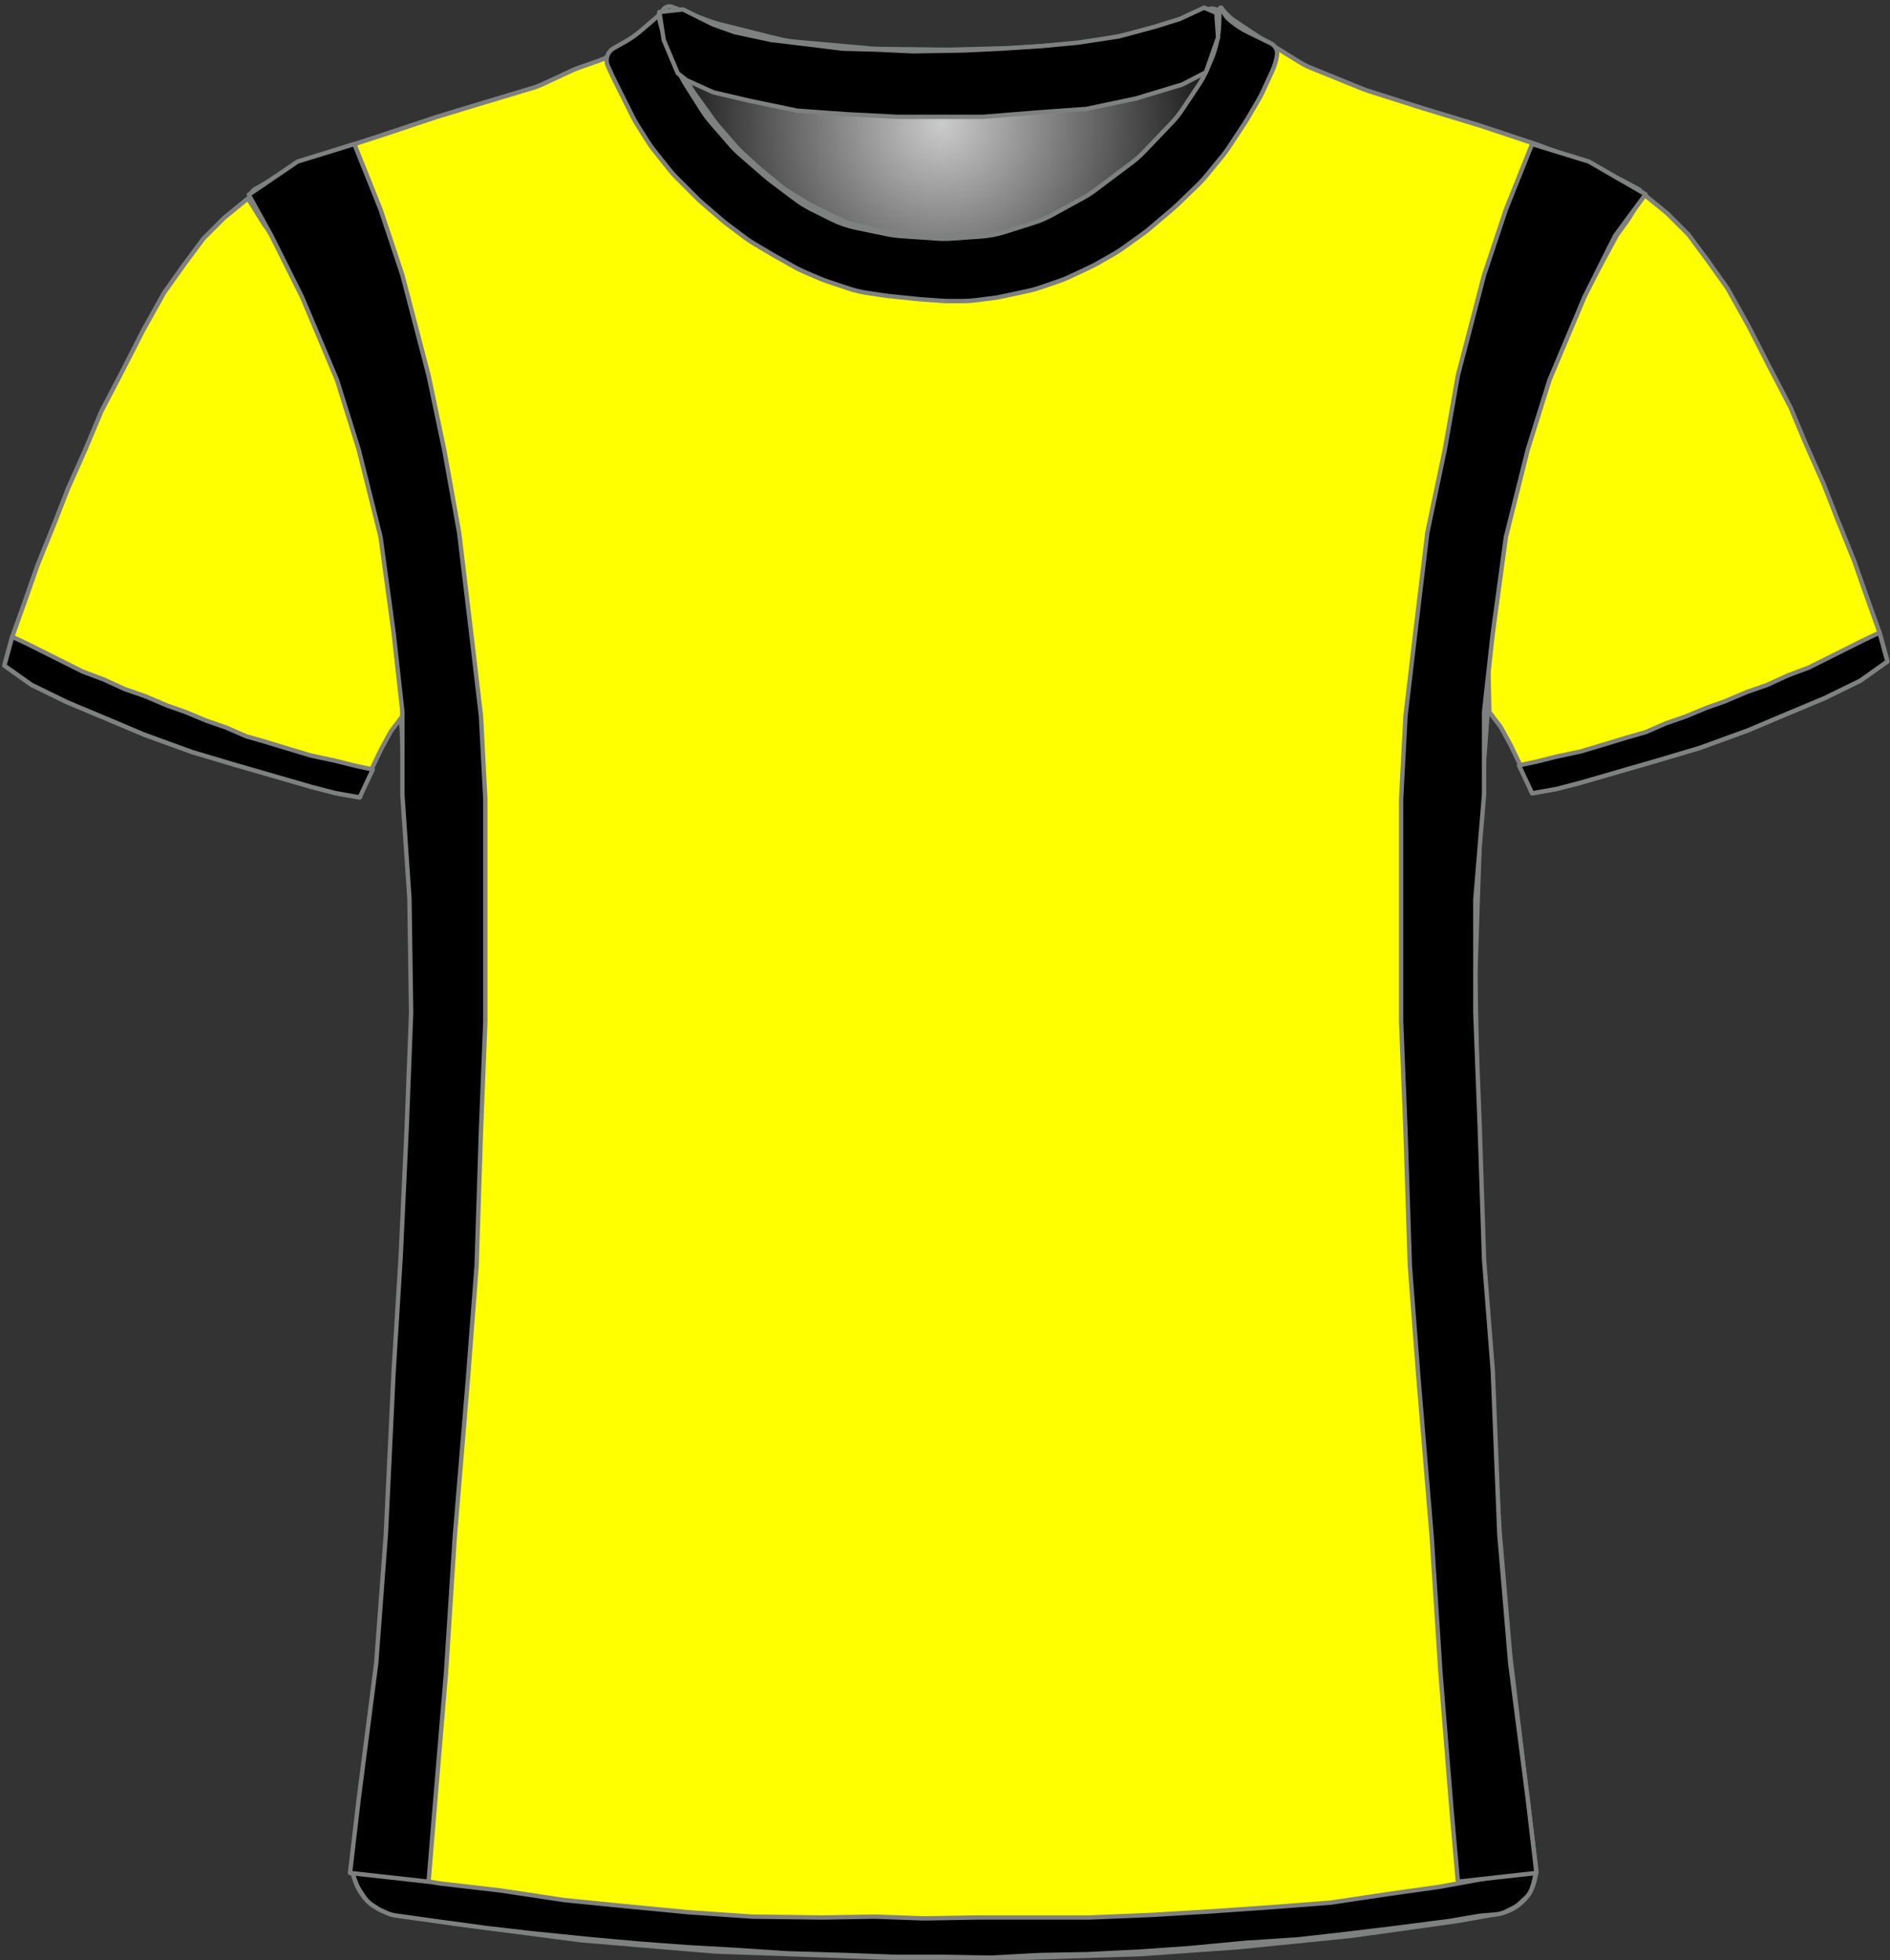 <?xml version="1.0" encoding="UTF-8" standalone="no"?>
<!DOCTYPE svg PUBLIC "-//W3C//DTD SVG 1.1//EN" "http://www.w3.org/Graphics/SVG/1.1/DTD/svg11.dtd">
<svg xmlns:xl="http://www.w3.org/1999/xlink" xmlns:dc="http://purl.org/dc/elements/1.1/" xmlns="http://www.w3.org/2000/svg" version="1.1" viewBox="503 547 433 449" width="433" height="449">
  <rect x="503" y="547" width="433" height="449" fill="#333333" stroke="none"/>
  <defs>
    <radialGradient cx="0" cy="0" r="1" id="Gradient" gradientUnits="userSpaceOnUse">
      <stop offset="0" stop-color="#cbcbcb"/>
      <stop offset=".434" stop-color="#737373"/>
      <stop offset="1" stop-color="black"/>
    </radialGradient>
    <radialGradient id="Obj_Gradient" xl:href="#Gradient" gradientTransform="translate(718.759 575.4) scale(70.263)"/>
  </defs>
  <g id="Canvas_254" stroke-opacity="1" fill-opacity="1" stroke-dasharray="none" fill="none" stroke="none">
    <title>Canvas 254</title>
    <g id="Canvas_254_Capa_1">
      <title>Capa 1</title>
      <g id="Graphic_13">
        <path d="M 657.006 548.59 L 665.171 551.708 C 666.029 552.036 666.906 552.312 667.797 552.534 L 681.514 555.964 C 682.676 556.254 683.858 556.453 685.051 556.56 L 702.577 558.121 C 703.165 558.174 703.755 558.203 704.345 558.211 L 719.824 558.395 C 720.114 558.398 720.404 558.396 720.695 558.389 L 735.118 558.014 C 735.479 558.005 735.839 557.987 736.199 557.961 L 750.571 556.909 C 751.562 556.836 752.548 556.7 753.521 556.5 L 765.094 554.122 C 766.136 553.907 767.162 553.621 768.165 553.265 L 779.917 549.09 C 781.007 548.703 782.21 549.234 782.659 550.3 L 782.659 550.3 C 783.181 551.54 783.333 552.905 783.097 554.229 L 782.916 555.24 C 782.613 556.941 782.118 558.603 781.442 560.193 L 779.899 563.824 C 779.34 565.139 778.661 566.398 777.869 567.586 L 774.183 573.115 C 773.435 574.236 772.591 575.289 771.659 576.263 L 765.364 582.838 C 764.495 583.744 763.555 584.578 762.551 585.332 L 754.176 591.613 C 753.299 592.27 752.377 592.864 751.416 593.39 L 744.231 597.321 C 742.919 598.039 741.542 598.627 740.116 599.077 L 733.443 601.184 C 731.727 601.726 729.952 602.065 728.156 602.193 L 721.27 602.685 C 720.197 602.762 719.121 602.763 718.049 602.689 L 709.612 602.107 C 708.578 602.036 707.55 601.895 706.535 601.685 L 699.4 600.208 C 697.448 599.804 695.557 599.149 693.774 598.257 L 689.114 595.928 C 687.88 595.31 686.704 594.584 685.6 593.756 L 679.918 589.494 C 679.479 589.165 679.052 588.82 678.637 588.46 L 672.882 583.462 C 672.068 582.755 671.304 581.991 670.597 581.177 L 666.192 576.104 C 665.438 575.236 664.75 574.312 664.134 573.341 L 660.4 567.453 C 660.04 566.885 659.704 566.301 659.395 565.703 L 657.775 562.57 C 657.165 561.392 656.659 560.164 656.262 558.899 L 654.982 554.826 C 654.767 554.142 654.584 553.449 654.434 552.749 L 654.359 552.4 C 654.165 551.492 654.272 550.544 654.665 549.703 L 654.759 549.5 C 655.154 548.655 656.134 548.258 657.006 548.59 Z" fill="url(#Obj_Gradient)"/>
        <path d="M 657.006 548.59 L 665.171 551.708 C 666.029 552.036 666.906 552.312 667.797 552.534 L 681.514 555.964 C 682.676 556.254 683.858 556.453 685.051 556.56 L 702.577 558.121 C 703.165 558.174 703.755 558.203 704.345 558.211 L 719.824 558.395 C 720.114 558.398 720.404 558.396 720.695 558.389 L 735.118 558.014 C 735.479 558.005 735.839 557.987 736.199 557.961 L 750.571 556.909 C 751.562 556.836 752.548 556.7 753.521 556.5 L 765.094 554.122 C 766.136 553.907 767.162 553.621 768.165 553.265 L 779.917 549.09 C 781.007 548.703 782.21 549.234 782.659 550.3 L 782.659 550.3 C 783.181 551.54 783.333 552.905 783.097 554.229 L 782.916 555.24 C 782.613 556.941 782.118 558.603 781.442 560.193 L 779.899 563.824 C 779.34 565.139 778.661 566.398 777.869 567.586 L 774.183 573.115 C 773.435 574.236 772.591 575.289 771.659 576.263 L 765.364 582.838 C 764.495 583.744 763.555 584.578 762.551 585.332 L 754.176 591.613 C 753.299 592.27 752.377 592.864 751.416 593.39 L 744.231 597.321 C 742.919 598.039 741.542 598.627 740.116 599.077 L 733.443 601.184 C 731.727 601.726 729.952 602.065 728.156 602.193 L 721.27 602.685 C 720.197 602.762 719.121 602.763 718.049 602.689 L 709.612 602.107 C 708.578 602.036 707.55 601.895 706.535 601.685 L 699.4 600.208 C 697.448 599.804 695.557 599.149 693.774 598.257 L 689.114 595.928 C 687.88 595.31 686.704 594.584 685.6 593.756 L 679.918 589.494 C 679.479 589.165 679.052 588.82 678.637 588.46 L 672.882 583.462 C 672.068 582.755 671.304 581.991 670.597 581.177 L 666.192 576.104 C 665.438 575.236 664.75 574.312 664.134 573.341 L 660.4 567.453 C 660.04 566.885 659.704 566.301 659.395 565.703 L 657.775 562.57 C 657.165 561.392 656.659 560.164 656.262 558.899 L 654.982 554.826 C 654.767 554.142 654.584 553.449 654.434 552.749 L 654.359 552.4 C 654.165 551.492 654.272 550.544 654.665 549.703 L 654.759 549.5 C 655.154 548.655 656.134 548.258 657.006 548.59 Z" stroke="#7f8080" stroke-linecap="round" stroke-linejoin="round" stroke-width="1"/>
      </g>
      <g id="Graphic_12">
        <path d="M 592.973 985.264 L 606.716 987.554 C 606.899 987.585 607.083 987.612 607.267 987.636 L 635.621 991.351 C 635.867 991.384 636.115 991.41 636.362 991.431 L 666.605 993.968 C 666.862 993.989 667.12 994.005 667.377 994.014 L 706.308 995.39 C 706.497 995.397 706.685 995.4 706.874 995.4 L 738.341 995.4 C 738.508 995.4 738.674 995.397 738.841 995.392 L 763.875 994.61 C 764.086 994.603 764.296 994.593 764.506 994.578 L 786.553 993.017 C 786.712 993.006 786.87 992.992 787.028 992.976 L 812.288 990.431 C 812.49 990.41 812.691 990.386 812.892 990.358 L 836.685 987.043 C 836.889 987.014 837.092 986.982 837.295 986.946 L 846.491 985.3 C 851.818 984.347 855.469 979.393 854.802 974.023 L 852.595 956.232 C 852.592 956.211 852.59 956.189 852.587 956.168 L 849.023 926.47 C 849.002 926.29 848.983 926.11 848.968 925.93 L 846.605 898.37 C 846.596 898.257 846.587 898.143 846.58 898.029 L 845.193 876.438 C 845.192 876.413 845.19 876.387 845.188 876.362 L 843.596 853.276 C 843.592 853.225 843.589 853.175 843.586 853.124 L 842.41 833.322 C 842.397 833.107 842.389 832.893 842.385 832.678 L 841.992 812.083 C 841.991 812.028 841.99 811.972 841.988 811.917 L 841.393 791.683 C 841.392 791.628 841.39 791.572 841.389 791.517 L 840.999 771.008 C 840.993 770.736 840.995 770.464 841.004 770.192 L 841.59 751.833 C 841.59 751.811 841.591 751.789 841.592 751.767 L 842.38 729.898 C 842.387 729.699 842.398 729.501 842.413 729.303 L 843.97 708.082 C 843.984 707.894 843.994 707.706 844.001 707.517 L 844.756 687.618 C 844.779 687.007 844.837 686.397 844.931 685.792 L 847.669 667.988 C 847.75 667.463 847.857 666.942 847.99 666.428 L 852.618 648.47 C 852.733 648.024 852.867 647.582 853.021 647.147 L 858.741 630.908 C 858.908 630.436 859.096 629.973 859.305 629.519 L 864.837 617.534 C 864.939 617.311 865.047 617.091 865.16 616.874 L 870.522 606.532 C 870.568 606.444 870.615 606.356 870.662 606.269 L 875.878 596.652 C 876.615 595.293 877.565 594.06 878.691 593 L 878.691 593 C 879.366 592.365 879.398 591.302 878.763 590.627 C 878.638 590.495 878.493 590.383 878.333 590.298 L 875.119 588.576 C 874.9 588.459 874.679 588.347 874.455 588.24 L 866.601 584.491 C 866.194 584.297 865.78 584.12 865.358 583.961 L 855.683 580.31 C 855.488 580.237 855.292 580.167 855.094 580.101 L 842.4 575.87 C 842.26 575.823 842.121 575.779 841.98 575.736 L 829.097 571.832 C 829.026 571.811 828.956 571.789 828.885 571.766 L 816.381 567.788 C 815.988 567.663 815.599 567.522 815.216 567.367 L 803.24 562.507 C 802.409 562.17 801.607 561.763 800.844 561.291 L 791.224 555.344 C 791.069 555.248 790.915 555.149 790.762 555.048 L 785.872 551.788 C 784.891 551.133 784.019 550.327 783.291 549.4 L 783.291 549.4 C 783.185 549.266 782.991 549.242 782.856 549.348 C 782.754 549.429 782.712 549.565 782.754 549.689 L 782.891 550.1 C 783.35 551.478 783.455 552.949 783.195 554.378 L 782.8 556.551 C 782.529 558.043 782.047 559.488 781.369 560.844 L 779.836 563.909 C 779.54 564.502 779.206 565.077 778.838 565.629 L 775.635 570.434 C 775.206 571.077 774.731 571.688 774.214 572.263 L 769.652 577.332 C 769.611 577.377 769.57 577.423 769.528 577.468 L 763.534 583.976 C 762.906 584.657 762.221 585.283 761.485 585.846 L 756.461 589.688 C 756.014 590.029 755.551 590.346 755.071 590.639 L 748.585 594.594 C 747.923 594.997 747.233 595.352 746.52 595.656 L 739.404 598.684 C 738.597 599.027 737.762 599.304 736.909 599.511 L 732.83 600.5 C 732.005 600.7 731.166 600.834 730.32 600.9 L 724.619 601.35 C 724.201 601.383 723.78 601.4 723.36 601.4 L 716.328 601.4 C 715.571 601.4 714.815 601.346 714.065 601.239 L 706.119 600.104 C 705.634 600.035 705.152 599.943 704.676 599.83 L 698.714 598.41 C 697.569 598.138 696.457 597.739 695.399 597.222 L 689.119 594.156 C 688.634 593.919 688.161 593.657 687.702 593.373 L 683.49 590.758 C 682.891 590.387 682.317 589.975 681.773 589.528 L 677.326 585.876 C 677.103 585.692 676.884 585.502 676.671 585.307 L 672.868 581.821 C 672.417 581.407 671.99 580.968 671.589 580.505 L 667.47 575.753 C 667.151 575.385 666.848 575.002 666.564 574.606 L 662.134 568.436 C 661.639 567.746 661.2 567.019 660.821 566.26 L 658.244 561.107 C 658.209 561.036 658.173 560.964 658.139 560.892 L 656.891 558.3 C 656.04 556.533 655.685 554.569 655.862 552.616 L 656.042 550.633 C 656.066 550.371 655.873 550.14 655.611 550.116 C 655.449 550.101 655.29 550.171 655.191 550.3 L 655.191 550.3 C 654.527 551.163 653.747 551.929 652.873 552.576 L 648.976 555.463 C 648.853 555.554 648.728 555.644 648.601 555.732 L 643.979 558.954 C 642.792 559.781 641.499 560.443 640.134 560.923 L 635.527 562.541 C 635.037 562.714 634.555 562.91 634.083 563.129 L 627.236 566.314 C 626.54 566.638 625.822 566.911 625.086 567.131 L 614.216 570.393 C 614.199 570.398 614.182 570.403 614.166 570.408 L 603.198 573.737 C 603.06 573.779 602.922 573.823 602.786 573.868 L 589.864 578.175 C 589.815 578.192 589.766 578.208 589.717 578.224 L 578.349 581.891 C 577.711 582.097 577.086 582.343 576.478 582.627 L 568.547 586.34 C 568.176 586.513 567.813 586.701 567.457 586.902 L 561.51 590.263 C 560.258 590.971 559.816 592.561 560.524 593.814 C 560.601 593.95 560.69 594.08 560.791 594.2 L 561.655 595.237 C 562.41 596.143 563.062 597.13 563.6 598.179 L 566.678 604.179 C 566.753 604.326 566.831 604.472 566.911 604.617 L 570.866 611.773 C 570.949 611.924 571.03 612.077 571.109 612.231 L 575.217 620.269 C 575.466 620.756 575.69 621.256 575.888 621.766 L 579.37 630.748 C 579.384 630.783 579.398 630.817 579.411 630.852 L 583.008 639.938 C 583.13 640.246 583.242 640.558 583.345 640.873 L 585.967 648.926 C 585.983 648.975 585.999 649.025 586.014 649.074 L 589.086 658.833 C 589.289 659.477 589.451 660.133 589.571 660.798 L 591.556 671.807 C 591.579 671.936 591.601 672.064 591.621 672.193 L 593.327 683.187 C 593.369 683.462 593.405 683.739 593.433 684.016 L 594.321 692.713 C 594.367 693.171 594.394 693.63 594.401 694.091 L 594.586 706.066 C 594.589 706.289 594.597 706.511 594.61 706.733 L 595.38 720.215 C 595.387 720.338 595.396 720.462 595.406 720.585 L 596.739 737.159 C 596.774 737.586 596.791 738.014 596.791 738.443 L 596.791 750.892 C 596.791 751.097 596.795 751.303 596.803 751.507 L 597.383 766.596 C 597.388 766.732 597.392 766.868 597.393 767.004 L 597.586 781.8 C 597.589 782.067 597.586 782.333 597.576 782.6 L 597.002 798.104 C 596.994 798.301 596.991 798.499 596.991 798.696 L 596.991 812.292 C 596.991 812.497 596.987 812.702 596.979 812.907 L 596.394 828.122 C 596.392 828.174 596.389 828.226 596.387 828.278 L 595.592 844.781 C 595.591 844.793 595.59 844.807 595.59 844.819 L 594.795 860.511 C 594.792 860.57 594.789 860.63 594.785 860.689 L 593.596 879.91 C 593.593 879.97 593.589 880.03 593.584 880.09 L 591.801 904.459 C 591.794 904.553 591.787 904.647 591.778 904.74 L 589.992 924.385 C 589.991 924.395 589.99 924.405 589.989 924.415 L 588.219 943.5 C 588.2 943.7 588.178 943.9 588.152 944.099 L 586.191 959.072 C 586.058 960.086 585.789 961.078 585.391 962.02 L 585.391 962.02 C 584.993 962.961 584.745 963.957 584.654 964.975 L 583.891 973.52 C 583.383 979.207 587.341 984.325 592.973 985.264 Z" fill="yellow"/>
        <path d="M 592.973 985.264 L 606.716 987.554 C 606.899 987.585 607.083 987.612 607.267 987.636 L 635.621 991.351 C 635.867 991.384 636.115 991.41 636.362 991.431 L 666.605 993.968 C 666.862 993.989 667.12 994.005 667.377 994.014 L 706.308 995.39 C 706.497 995.397 706.685 995.4 706.874 995.4 L 738.341 995.4 C 738.508 995.4 738.674 995.397 738.841 995.392 L 763.875 994.61 C 764.086 994.603 764.296 994.593 764.506 994.578 L 786.553 993.017 C 786.712 993.006 786.87 992.992 787.028 992.976 L 812.288 990.431 C 812.49 990.41 812.691 990.386 812.892 990.358 L 836.685 987.043 C 836.889 987.014 837.092 986.982 837.295 986.946 L 846.491 985.3 C 851.818 984.347 855.469 979.393 854.802 974.023 L 852.595 956.232 C 852.592 956.211 852.59 956.189 852.587 956.168 L 849.023 926.47 C 849.002 926.29 848.983 926.11 848.968 925.93 L 846.605 898.37 C 846.596 898.257 846.587 898.143 846.58 898.029 L 845.193 876.438 C 845.192 876.413 845.19 876.387 845.188 876.362 L 843.596 853.276 C 843.592 853.225 843.589 853.175 843.586 853.124 L 842.41 833.322 C 842.397 833.107 842.389 832.893 842.385 832.678 L 841.992 812.083 C 841.991 812.028 841.99 811.972 841.988 811.917 L 841.393 791.683 C 841.392 791.628 841.39 791.572 841.389 791.517 L 840.999 771.008 C 840.993 770.736 840.995 770.464 841.004 770.192 L 841.59 751.833 C 841.59 751.811 841.591 751.789 841.592 751.767 L 842.38 729.898 C 842.387 729.699 842.398 729.501 842.413 729.303 L 843.97 708.082 C 843.984 707.894 843.994 707.706 844.001 707.517 L 844.756 687.618 C 844.779 687.007 844.837 686.397 844.931 685.792 L 847.669 667.988 C 847.75 667.463 847.857 666.942 847.99 666.428 L 852.618 648.47 C 852.733 648.024 852.867 647.582 853.021 647.147 L 858.741 630.908 C 858.908 630.436 859.096 629.973 859.305 629.519 L 864.837 617.534 C 864.939 617.311 865.047 617.091 865.16 616.874 L 870.522 606.532 C 870.568 606.444 870.615 606.356 870.662 606.269 L 875.878 596.652 C 876.615 595.293 877.565 594.06 878.691 593 L 878.691 593 C 879.366 592.365 879.398 591.302 878.763 590.627 C 878.638 590.495 878.493 590.383 878.333 590.298 L 875.119 588.576 C 874.9 588.459 874.679 588.347 874.455 588.24 L 866.601 584.491 C 866.194 584.297 865.78 584.12 865.358 583.961 L 855.683 580.31 C 855.488 580.237 855.292 580.167 855.094 580.101 L 842.4 575.87 C 842.26 575.823 842.121 575.779 841.98 575.736 L 829.097 571.832 C 829.026 571.811 828.956 571.789 828.885 571.766 L 816.381 567.788 C 815.988 567.663 815.599 567.522 815.216 567.367 L 803.24 562.507 C 802.409 562.17 801.607 561.763 800.844 561.291 L 791.224 555.344 C 791.069 555.248 790.915 555.149 790.762 555.048 L 785.872 551.788 C 784.891 551.133 784.019 550.327 783.291 549.4 L 783.291 549.4 C 783.185 549.266 782.991 549.242 782.856 549.348 C 782.754 549.429 782.712 549.565 782.754 549.689 L 782.891 550.1 C 783.35 551.478 783.455 552.949 783.195 554.378 L 782.8 556.551 C 782.529 558.043 782.047 559.488 781.369 560.844 L 779.836 563.909 C 779.54 564.502 779.206 565.077 778.838 565.629 L 775.635 570.434 C 775.206 571.077 774.731 571.688 774.214 572.263 L 769.652 577.332 C 769.611 577.377 769.57 577.423 769.528 577.468 L 763.534 583.976 C 762.906 584.657 762.221 585.283 761.485 585.846 L 756.461 589.688 C 756.014 590.029 755.551 590.346 755.071 590.639 L 748.585 594.594 C 747.923 594.997 747.233 595.352 746.52 595.656 L 739.404 598.684 C 738.597 599.027 737.762 599.304 736.909 599.511 L 732.83 600.5 C 732.005 600.7 731.166 600.834 730.32 600.9 L 724.619 601.35 C 724.201 601.383 723.78 601.4 723.36 601.4 L 716.328 601.4 C 715.571 601.4 714.815 601.346 714.065 601.239 L 706.119 600.104 C 705.634 600.035 705.152 599.943 704.676 599.83 L 698.714 598.41 C 697.569 598.138 696.457 597.739 695.399 597.222 L 689.119 594.156 C 688.634 593.919 688.161 593.657 687.702 593.373 L 683.49 590.758 C 682.891 590.387 682.317 589.975 681.773 589.528 L 677.326 585.876 C 677.103 585.692 676.884 585.502 676.671 585.307 L 672.868 581.821 C 672.417 581.407 671.99 580.968 671.589 580.505 L 667.47 575.753 C 667.151 575.385 666.848 575.002 666.564 574.606 L 662.134 568.436 C 661.639 567.746 661.2 567.019 660.821 566.26 L 658.244 561.107 C 658.209 561.036 658.173 560.964 658.139 560.892 L 656.891 558.3 C 656.04 556.533 655.685 554.569 655.862 552.616 L 656.042 550.633 C 656.066 550.371 655.873 550.14 655.611 550.116 C 655.449 550.101 655.29 550.171 655.191 550.3 L 655.191 550.3 C 654.527 551.163 653.747 551.929 652.873 552.576 L 648.976 555.463 C 648.853 555.554 648.728 555.644 648.601 555.732 L 643.979 558.954 C 642.792 559.781 641.499 560.443 640.134 560.923 L 635.527 562.541 C 635.037 562.714 634.555 562.91 634.083 563.129 L 627.236 566.314 C 626.54 566.638 625.822 566.911 625.086 567.131 L 614.216 570.393 C 614.199 570.398 614.182 570.403 614.166 570.408 L 603.198 573.737 C 603.06 573.779 602.922 573.823 602.786 573.868 L 589.864 578.175 C 589.815 578.192 589.766 578.208 589.717 578.224 L 578.349 581.891 C 577.711 582.097 577.086 582.343 576.478 582.627 L 568.547 586.34 C 568.176 586.513 567.813 586.701 567.457 586.902 L 561.51 590.263 C 560.258 590.971 559.816 592.561 560.524 593.814 C 560.601 593.95 560.69 594.08 560.791 594.2 L 561.655 595.237 C 562.41 596.143 563.062 597.13 563.6 598.179 L 566.678 604.179 C 566.753 604.326 566.831 604.472 566.911 604.617 L 570.866 611.773 C 570.949 611.924 571.03 612.077 571.109 612.231 L 575.217 620.269 C 575.466 620.756 575.69 621.256 575.888 621.766 L 579.37 630.748 C 579.384 630.783 579.398 630.817 579.411 630.852 L 583.008 639.938 C 583.13 640.246 583.242 640.558 583.345 640.873 L 585.967 648.926 C 585.983 648.975 585.999 649.025 586.014 649.074 L 589.086 658.833 C 589.289 659.477 589.451 660.133 589.571 660.798 L 591.556 671.807 C 591.579 671.936 591.601 672.064 591.621 672.193 L 593.327 683.187 C 593.369 683.462 593.405 683.739 593.433 684.016 L 594.321 692.713 C 594.367 693.171 594.394 693.63 594.401 694.091 L 594.586 706.066 C 594.589 706.289 594.597 706.511 594.61 706.733 L 595.38 720.215 C 595.387 720.338 595.396 720.462 595.406 720.585 L 596.739 737.159 C 596.774 737.586 596.791 738.014 596.791 738.443 L 596.791 750.892 C 596.791 751.097 596.795 751.303 596.803 751.507 L 597.383 766.596 C 597.388 766.732 597.392 766.868 597.393 767.004 L 597.586 781.8 C 597.589 782.067 597.586 782.333 597.576 782.6 L 597.002 798.104 C 596.994 798.301 596.991 798.499 596.991 798.696 L 596.991 812.292 C 596.991 812.497 596.987 812.702 596.979 812.907 L 596.394 828.122 C 596.392 828.174 596.389 828.226 596.387 828.278 L 595.592 844.781 C 595.591 844.793 595.59 844.807 595.59 844.819 L 594.795 860.511 C 594.792 860.57 594.789 860.63 594.785 860.689 L 593.596 879.91 C 593.593 879.97 593.589 880.03 593.584 880.09 L 591.801 904.459 C 591.794 904.553 591.787 904.647 591.778 904.74 L 589.992 924.385 C 589.991 924.395 589.99 924.405 589.989 924.415 L 588.219 943.5 C 588.2 943.7 588.178 943.9 588.152 944.099 L 586.191 959.072 C 586.058 960.086 585.789 961.078 585.391 962.02 L 585.391 962.02 C 584.993 962.961 584.745 963.957 584.654 964.975 L 583.891 973.52 C 583.383 979.207 587.341 984.325 592.973 985.264 Z" stroke="#7f8080" stroke-linecap="round" stroke-linejoin="round" stroke-width="1"/>
      </g>
      <g id="Graphic_11">
        <path d="M 504 699.446 L 510.2 703.846 L 518.4 707.846 L 527 711.446 L 536 715.246 L 547 719.246 L 556.4 722.046 L 565.4 724.646 L 574.4 727.246 L 579.8 728.646 L 585.4 729.646 L 587.8 723.846 L 590.4 718.446 L 592.6 714.446 L 595.2 711.046 L 595.4 702.046 L 594.8 691.046 L 593 680.246 L 591.4 669.846 L 588.8 658.846 L 586.4 649.246 L 583.6 641.246 L 580.4 631.846 L 577.6 624.446 L 574 616.846 L 570 609.246 L 566 601.846 L 563.4 598.246 L 559.8 592.446 L 554.4 596.846 L 549.6 601.646 L 545 607.846 L 540.6 614.046 L 535.8 622.646 L 531 632.046 L 526.2 641.246 L 522.6 649.846 L 518.6 658.846 L 515.4 667.046 L 511.6 676.446 L 508.8 684.446 L 505.8 692.846 Z" fill="yellow"/>
        <path d="M 504 699.446 L 510.2 703.846 L 518.4 707.846 L 527 711.446 L 536 715.246 L 547 719.246 L 556.4 722.046 L 565.4 724.646 L 574.4 727.246 L 579.8 728.646 L 585.4 729.646 L 587.8 723.846 L 590.4 718.446 L 592.6 714.446 L 595.2 711.046 L 595.4 702.046 L 594.8 691.046 L 593 680.246 L 591.4 669.846 L 588.8 658.846 L 586.4 649.246 L 583.6 641.246 L 580.4 631.846 L 577.6 624.446 L 574 616.846 L 570 609.246 L 566 601.846 L 563.4 598.246 L 559.8 592.446 L 554.4 596.846 L 549.6 601.646 L 545 607.846 L 540.6 614.046 L 535.8 622.646 L 531 632.046 L 526.2 641.246 L 522.6 649.846 L 518.6 658.846 L 515.4 667.046 L 511.6 676.446 L 508.8 684.446 L 505.8 692.846 Z" stroke="#7f8080" stroke-linecap="round" stroke-linejoin="round" stroke-width="1"/>
      </g>
      <g id="Graphic_10">
        <path d="M 935.405 698.503 L 929.205 702.903 L 921.005 706.903 L 912.405 710.503 L 903.405 714.303 L 892.405 718.303 L 883.005 721.103 L 874.005 723.703 L 865.005 726.303 L 859.605 727.703 L 854.005 728.703 L 851.605 722.903 L 849.005 717.503 L 846.805 713.503 L 844.205 710.103 L 844.005 701.103 L 844.605 690.103 L 846.405 679.303 L 848.005 668.903 L 850.605 657.903 L 853.005 648.303 L 855.805 640.303 L 859.005 630.903 L 861.805 623.503 L 865.405 615.903 L 869.405 608.303 L 873.405 600.903 L 876.005 597.303 L 879.605 591.503 L 885.005 595.903 L 889.805 600.703 L 894.405 606.903 L 898.805 613.103 L 903.605 621.703 L 908.405 631.103 L 913.205 640.303 L 916.805 648.903 L 920.805 657.903 L 924.005 666.103 L 927.805 675.503 L 930.605 683.503 L 933.605 691.903 Z" fill="yellow"/>
        <path d="M 935.405 698.503 L 929.205 702.903 L 921.005 706.903 L 912.405 710.503 L 903.405 714.303 L 892.405 718.303 L 883.005 721.103 L 874.005 723.703 L 865.005 726.303 L 859.605 727.703 L 854.005 728.703 L 851.605 722.903 L 849.005 717.503 L 846.805 713.503 L 844.205 710.103 L 844.005 701.103 L 844.605 690.103 L 846.405 679.303 L 848.005 668.903 L 850.605 657.903 L 853.005 648.303 L 855.805 640.303 L 859.005 630.903 L 861.805 623.503 L 865.405 615.903 L 869.405 608.303 L 873.405 600.903 L 876.005 597.303 L 879.605 591.503 L 885.005 595.903 L 889.805 600.703 L 894.405 606.903 L 898.805 613.103 L 903.605 621.703 L 908.405 631.103 L 913.205 640.303 L 916.805 648.903 L 920.805 657.903 L 924.005 666.103 L 927.805 675.503 L 930.605 683.503 L 933.605 691.903 Z" stroke="#7f8080" stroke-linecap="round" stroke-linejoin="round" stroke-width="1"/>
      </g>
      <g id="Graphic_9">
        <path d="M 504 699.446 L 510.2 703.846 L 518.4 707.846 L 527 711.446 L 536 715.246 L 547 719.246 L 556.4 722.046 L 565.4 724.646 L 574.4 727.246 L 579.8 728.646 L 585.4 729.646 L 588.4 723.246 L 584.6 722.446 L 579.8 721.246 L 574.2 720.046 L 568.2 718.246 L 563.6 716.846 L 559.4 715.646 L 554.8 713.646 L 550.2 712.046 L 545.4 710.046 L 541.4 708.646 L 536.2 706.446 L 531.6 704.846 L 526.8 702.646 L 522 700.846 L 518 698.846 L 513.6 696.646 L 509.2 694.446 L 505.8 692.846 Z" fill="black"/>
        <path d="M 504 699.446 L 510.2 703.846 L 518.4 707.846 L 527 711.446 L 536 715.246 L 547 719.246 L 556.4 722.046 L 565.4 724.646 L 574.4 727.246 L 579.8 728.646 L 585.4 729.646 L 588.4 723.246 L 584.6 722.446 L 579.8 721.246 L 574.2 720.046 L 568.2 718.246 L 563.6 716.846 L 559.4 715.646 L 554.8 713.646 L 550.2 712.046 L 545.4 710.046 L 541.4 708.646 L 536.2 706.446 L 531.6 704.846 L 526.8 702.646 L 522 700.846 L 518 698.846 L 513.6 696.646 L 509.2 694.446 L 505.8 692.846 Z" stroke="#7f8080" stroke-linecap="round" stroke-linejoin="round" stroke-width="1"/>
      </g>
      <g id="Graphic_8">
        <path d="M 935.405 698.503 L 929.205 702.903 L 921.005 706.903 L 912.405 710.503 L 903.405 714.303 L 892.405 718.303 L 883.005 721.103 L 874.005 723.703 L 865.005 726.303 L 859.605 727.703 L 854.005 728.703 L 851.005 722.303 L 854.805 721.503 L 859.605 720.303 L 865.205 719.103 L 871.205 717.303 L 875.805 715.903 L 880.005 714.703 L 884.605 712.703 L 889.205 711.103 L 894.005 709.103 L 898.005 707.703 L 903.205 705.503 L 907.805 703.903 L 912.605 701.703 L 917.405 699.903 L 921.405 697.903 L 925.805 695.703 L 930.205 693.503 L 933.605 691.903 Z" fill="black"/>
        <path d="M 935.405 698.503 L 929.205 702.903 L 921.005 706.903 L 912.405 710.503 L 903.405 714.303 L 892.405 718.303 L 883.005 721.103 L 874.005 723.703 L 865.005 726.303 L 859.605 727.703 L 854.005 728.703 L 851.005 722.303 L 854.805 721.503 L 859.605 720.303 L 865.205 719.103 L 871.205 717.303 L 875.805 715.903 L 880.005 714.703 L 884.605 712.703 L 889.205 711.103 L 894.005 709.103 L 898.005 707.703 L 903.205 705.503 L 907.805 703.903 L 912.605 701.703 L 917.405 699.903 L 921.405 697.903 L 925.805 695.703 L 930.205 693.503 L 933.605 691.903 Z" stroke="#7f8080" stroke-linecap="round" stroke-linejoin="round" stroke-width="1"/>
      </g>
      <g id="Graphic_7">
        <path d="M 654.572 549.964 L 649.843 554.017 C 648.693 555.003 647.448 555.873 646.126 556.615 L 643.6 558.032 C 642.164 558.837 641.584 560.606 642.262 562.105 L 643.28 564.352 C 643.402 564.62 643.528 564.887 643.66 565.15 L 647.949 573.729 C 648.291 574.412 648.667 575.078 649.075 575.725 L 651.401 579.408 C 651.842 580.105 652.319 580.778 652.832 581.424 L 656.243 585.722 C 656.789 586.41 657.374 587.066 657.995 587.687 L 662.661 592.353 C 663.062 592.754 663.477 593.14 663.907 593.51 L 668.47 597.444 C 668.865 597.784 669.271 598.111 669.688 598.424 L 673.663 601.405 C 674.329 601.904 675.021 602.367 675.737 602.792 L 679.87 605.241 C 679.998 605.317 680.127 605.391 680.257 605.465 L 684.954 608.127 C 685.692 608.545 686.453 608.922 687.233 609.256 L 690.783 610.778 C 691.369 611.029 691.965 611.256 692.57 611.457 L 697.588 613.13 C 698.835 613.546 700.116 613.854 701.416 614.051 L 705.515 614.672 C 705.88 614.727 706.246 614.774 706.614 614.811 L 713.495 615.517 C 713.74 615.542 713.985 615.563 714.231 615.581 L 718.758 615.898 C 719.294 615.936 719.831 615.955 720.368 615.955 L 723.63 615.955 C 724.584 615.955 725.537 615.895 726.483 615.777 L 730.472 615.279 C 731.132 615.196 731.788 615.085 732.438 614.946 L 738.52 613.642 C 739.414 613.451 740.296 613.206 741.161 612.91 L 745.669 611.364 C 746.464 611.091 747.243 610.775 748.003 610.418 L 752.837 608.143 C 753.387 607.884 753.927 607.604 754.455 607.302 L 758.222 605.149 C 758.915 604.753 759.587 604.321 760.235 603.856 L 764.911 600.495 C 765.412 600.135 765.898 599.755 766.368 599.356 L 771.689 594.841 C 772.071 594.517 772.443 594.18 772.803 593.832 L 777.502 589.284 C 778.142 588.665 778.745 588.009 779.308 587.321 L 783.102 582.684 C 783.609 582.065 784.083 581.42 784.522 580.751 L 788.139 575.247 C 788.355 574.919 788.562 574.585 788.76 574.247 L 791.283 569.943 C 791.669 569.285 792.022 568.607 792.341 567.914 L 794.459 563.303 C 794.992 562.143 795.363 560.915 795.562 559.655 L 795.562 559.655 C 795.741 558.525 795.161 557.412 794.134 556.91 L 788.841 554.322 C 787.526 553.679 786.292 552.885 785.162 551.955 L 784.756 551.62 C 783.912 550.925 783.289 549.999 782.962 548.955 L 782.962 548.955 C 782.916 548.805 782.757 548.722 782.607 548.769 C 782.492 548.805 782.413 548.91 782.409 549.03 L 782.3 552.453 C 782.209 555.296 781.592 558.098 780.479 560.716 L 779.602 562.779 C 779.043 564.093 778.364 565.353 777.572 566.541 L 773.886 572.07 C 773.138 573.191 772.294 574.244 771.362 575.218 L 765.067 581.793 C 764.199 582.699 763.258 583.533 762.254 584.286 L 753.879 590.567 C 753.002 591.225 752.08 591.819 751.119 592.345 L 743.934 596.276 C 742.623 596.994 741.245 597.581 739.819 598.031 L 733.147 600.139 C 731.43 600.681 729.655 601.02 727.859 601.148 L 720.973 601.64 C 719.9 601.716 718.824 601.718 717.752 601.644 L 709.315 601.062 C 708.281 600.99 707.253 600.849 706.238 600.639 L 699.103 599.163 C 697.151 598.759 695.26 598.103 693.477 597.212 L 688.817 594.882 C 687.583 594.265 686.407 593.538 685.303 592.71 L 679.621 588.449 C 679.182 588.12 678.755 587.775 678.341 587.415 L 672.585 582.417 C 671.771 581.71 671.008 580.946 670.3 580.132 L 665.895 575.059 C 665.141 574.191 664.453 573.267 663.837 572.296 L 660.104 566.408 C 659.743 565.839 659.408 565.255 659.098 564.657 L 657.478 561.525 C 656.869 560.347 656.362 559.119 655.965 557.854 L 654.685 553.78 C 654.47 553.097 654.287 552.404 654.137 551.703 L 653.912 550.652 C 653.827 550.255 654.053 549.857 654.438 549.727 L 654.438 549.727 C 654.51 549.703 654.589 549.742 654.613 549.814 C 654.631 549.868 654.615 549.927 654.572 549.964 Z" fill="black"/>
        <path d="M 654.572 549.964 L 649.843 554.017 C 648.693 555.003 647.448 555.873 646.126 556.615 L 643.6 558.032 C 642.164 558.837 641.584 560.606 642.262 562.105 L 643.28 564.352 C 643.402 564.62 643.528 564.887 643.66 565.15 L 647.949 573.729 C 648.291 574.412 648.667 575.078 649.075 575.725 L 651.401 579.408 C 651.842 580.105 652.319 580.778 652.832 581.424 L 656.243 585.722 C 656.789 586.41 657.374 587.066 657.995 587.687 L 662.661 592.353 C 663.062 592.754 663.477 593.14 663.907 593.51 L 668.47 597.444 C 668.865 597.784 669.271 598.111 669.688 598.424 L 673.663 601.405 C 674.329 601.904 675.021 602.367 675.737 602.792 L 679.87 605.241 C 679.998 605.317 680.127 605.391 680.257 605.465 L 684.954 608.127 C 685.692 608.545 686.453 608.922 687.233 609.256 L 690.783 610.778 C 691.369 611.029 691.965 611.256 692.57 611.457 L 697.588 613.13 C 698.835 613.546 700.116 613.854 701.416 614.051 L 705.515 614.672 C 705.88 614.727 706.246 614.774 706.614 614.811 L 713.495 615.517 C 713.74 615.542 713.985 615.563 714.231 615.581 L 718.758 615.898 C 719.294 615.936 719.831 615.955 720.368 615.955 L 723.63 615.955 C 724.584 615.955 725.537 615.895 726.483 615.777 L 730.472 615.279 C 731.132 615.196 731.788 615.085 732.438 614.946 L 738.52 613.642 C 739.414 613.451 740.296 613.206 741.161 612.91 L 745.669 611.364 C 746.464 611.091 747.243 610.775 748.003 610.418 L 752.837 608.143 C 753.387 607.884 753.927 607.604 754.455 607.302 L 758.222 605.149 C 758.915 604.753 759.587 604.321 760.235 603.856 L 764.911 600.495 C 765.412 600.135 765.898 599.755 766.368 599.356 L 771.689 594.841 C 772.071 594.517 772.443 594.18 772.803 593.832 L 777.502 589.284 C 778.142 588.665 778.745 588.009 779.308 587.321 L 783.102 582.684 C 783.609 582.065 784.083 581.42 784.522 580.751 L 788.139 575.247 C 788.355 574.919 788.562 574.585 788.76 574.247 L 791.283 569.943 C 791.669 569.285 792.022 568.607 792.341 567.914 L 794.459 563.303 C 794.992 562.143 795.363 560.915 795.562 559.655 L 795.562 559.655 C 795.741 558.525 795.161 557.412 794.134 556.91 L 788.841 554.322 C 787.526 553.679 786.292 552.885 785.162 551.955 L 784.756 551.62 C 783.912 550.925 783.289 549.999 782.962 548.955 L 782.962 548.955 C 782.916 548.805 782.757 548.722 782.607 548.769 C 782.492 548.805 782.413 548.91 782.409 549.03 L 782.3 552.453 C 782.209 555.296 781.592 558.098 780.479 560.716 L 779.602 562.779 C 779.043 564.093 778.364 565.353 777.572 566.541 L 773.886 572.07 C 773.138 573.191 772.294 574.244 771.362 575.218 L 765.067 581.793 C 764.199 582.699 763.258 583.533 762.254 584.286 L 753.879 590.567 C 753.002 591.225 752.08 591.819 751.119 592.345 L 743.934 596.276 C 742.623 596.994 741.245 597.581 739.819 598.031 L 733.147 600.139 C 731.43 600.681 729.655 601.02 727.859 601.148 L 720.973 601.64 C 719.9 601.716 718.824 601.718 717.752 601.644 L 709.315 601.062 C 708.281 600.99 707.253 600.849 706.238 600.639 L 699.103 599.163 C 697.151 598.759 695.26 598.103 693.477 597.212 L 688.817 594.882 C 687.583 594.265 686.407 593.538 685.303 592.71 L 679.621 588.449 C 679.182 588.12 678.755 587.775 678.341 587.415 L 672.585 582.417 C 671.771 581.71 671.008 580.946 670.3 580.132 L 665.895 575.059 C 665.141 574.191 664.453 573.267 663.837 572.296 L 660.104 566.408 C 659.743 565.839 659.408 565.255 659.098 564.657 L 657.478 561.525 C 656.869 560.347 656.362 559.119 655.965 557.854 L 654.685 553.78 C 654.47 553.097 654.287 552.404 654.137 551.703 L 653.912 550.652 C 653.827 550.255 654.053 549.857 654.438 549.727 L 654.438 549.727 C 654.51 549.703 654.589 549.742 654.613 549.814 C 654.631 549.868 654.615 549.927 654.572 549.964 Z" stroke="#7f8080" stroke-linecap="round" stroke-linejoin="round" stroke-width="1"/>
      </g>
      <g id="Graphic_6">
        <path d="M 654.059 549.756 L 659.459 549.156 L 666.259 552.556 L 671.259 554.356 L 679.659 556.156 L 688.059 557.156 L 696.059 558.156 L 703.659 558.356 L 712.259 558.756 L 723.859 558.556 L 732.259 558.156 L 741.659 557.556 L 750.059 556.756 L 759.259 555.356 L 767.459 553.156 L 773.259 551.356 L 778.859 548.756 L 781.659 549.956 L 782.059 555.556 L 779.259 563.556 L 773.859 566.356 L 763.259 569.556 L 751.859 571.956 L 740.659 572.756 L 728.259 573.756 L 717.859 573.756 L 708.459 573.756 L 696.859 573.156 L 685.659 572.356 L 675.059 570.156 L 666.459 568.156 L 660.259 565.356 L 658.259 563.756 L 655.059 556.156 Z" fill="black"/>
        <path d="M 654.059 549.756 L 659.459 549.156 L 666.259 552.556 L 671.259 554.356 L 679.659 556.156 L 688.059 557.156 L 696.059 558.156 L 703.659 558.356 L 712.259 558.756 L 723.859 558.556 L 732.259 558.156 L 741.659 557.556 L 750.059 556.756 L 759.259 555.356 L 767.459 553.156 L 773.259 551.356 L 778.859 548.756 L 781.659 549.956 L 782.059 555.556 L 779.259 563.556 L 773.859 566.356 L 763.259 569.556 L 751.859 571.956 L 740.659 572.756 L 728.259 573.756 L 717.859 573.756 L 708.459 573.756 L 696.859 573.156 L 685.659 572.356 L 675.059 570.156 L 666.459 568.156 L 660.259 565.356 L 658.259 563.756 L 655.059 556.156 Z" stroke="#7f8080" stroke-linecap="round" stroke-linejoin="round" stroke-width="1"/>
      </g>
      <g id="Graphic_5">
        <path d="M 583.813 975.2 L 583.813 975.2 C 583.747 975.726 583.81 976.259 583.996 976.755 L 584.647 978.491 C 584.824 978.962 585.051 979.413 585.325 979.836 L 586.292 981.332 C 586.833 982.168 587.547 982.879 588.384 983.417 L 589.462 984.11 C 589.762 984.303 590.077 984.473 590.403 984.618 L 591.72 985.203 C 592.317 985.469 592.947 985.649 593.594 985.74 L 602.604 987.001 C 602.614 987.003 602.624 987.004 602.634 987.005 L 614.35 988.594 C 614.396 988.6 614.442 988.606 614.488 988.611 L 624.771 989.798 C 624.803 989.802 624.835 989.805 624.867 989.808 L 638.577 991.199 C 638.605 991.202 638.633 991.205 638.661 991.207 L 649.766 992.199 C 649.802 992.202 649.837 992.205 649.872 992.207 L 660.558 992.999 C 660.599 993.002 660.639 993.005 660.68 993.007 L 671.188 993.602 C 671.209 993.603 671.23 993.604 671.25 993.605 L 683.293 994.395 C 683.377 994.401 683.461 994.405 683.545 994.407 L 696.993 994.803 C 697.01 994.803 697.028 994.804 697.046 994.804 L 707.69 995.199 C 707.776 995.202 707.862 995.203 707.949 995.203 L 718.558 995.203 C 718.599 995.203 718.64 995.204 718.681 995.204 L 729.767 995.399 C 729.935 995.402 730.103 995.399 730.271 995.39 L 740.892 994.81 C 740.977 994.806 741.062 994.803 741.146 994.801 L 751.911 994.605 C 751.983 994.604 752.055 994.602 752.127 994.598 L 764.146 994.007 C 764.195 994.005 764.244 994.002 764.292 993.998 L 775.532 993.21 C 775.59 993.205 775.648 993.201 775.706 993.195 L 788.116 992.013 C 788.185 992.007 788.254 992.001 788.322 991.997 L 800.254 991.214 C 800.364 991.207 800.474 991.197 800.584 991.185 L 810.996 990.006 C 811.011 990.004 811.027 990.002 811.043 990.001 L 820.99 988.807 C 821.01 988.804 821.029 988.802 821.048 988.8 L 834.884 987.022 C 834.981 987.01 835.078 986.995 835.175 986.979 L 841.728 985.855 C 841.929 985.821 842.131 985.795 842.335 985.778 L 845.567 985.511 C 846.456 985.438 847.323 985.195 848.121 984.796 L 849.608 984.053 C 850.208 983.753 850.763 983.367 851.253 982.909 L 852.588 981.663 C 853.195 981.097 853.651 980.388 853.913 979.6 L 854.208 978.716 C 854.278 978.505 854.338 978.292 854.388 978.076 L 854.858 976.041 C 854.893 975.888 854.86 975.727 854.766 975.602 L 854.766 975.602 C 854.676 975.48 854.525 975.418 854.375 975.442 L 845.895 976.791 C 845.845 976.799 845.794 976.808 845.743 976.817 L 832.758 979.178 C 832.666 979.195 832.572 979.21 832.479 979.223 L 821.249 980.799 C 821.229 980.802 821.209 980.805 821.189 980.808 L 808.066 982.766 C 807.902 982.791 807.736 982.81 807.57 982.822 L 794.845 983.801 C 794.828 983.803 794.811 983.804 794.793 983.805 L 780.453 984.801 C 780.431 984.803 780.408 984.804 780.385 984.805 L 767.082 985.6 C 767.04 985.602 766.998 985.604 766.956 985.606 L 752.765 986.197 C 752.668 986.201 752.571 986.203 752.473 986.203 L 726.678 986.203 C 726.639 986.203 726.6 986.204 726.561 986.204 L 714.803 986.4 C 714.68 986.402 714.558 986.401 714.436 986.397 L 703.602 986.01 C 703.48 986.005 703.358 986.004 703.236 986.006 L 691.521 986.202 C 691.453 986.203 691.385 986.203 691.317 986.202 L 675.615 986.006 C 675.484 986.004 675.354 985.999 675.224 985.99 L 660.914 985.01 C 660.851 985.005 660.788 985 660.724 984.994 L 646.233 983.605 C 646.224 983.604 646.215 983.603 646.205 983.602 L 632.393 982.221 C 632.277 982.209 632.162 982.195 632.047 982.177 L 617.737 980.021 C 617.659 980.009 617.58 979.999 617.5 979.99 L 603.981 978.422 C 603.873 978.41 603.766 978.395 603.659 978.377 L 594.267 976.844 C 594.102 976.817 593.938 976.784 593.775 976.745 L 584.698 974.587 C 584.309 974.494 583.92 974.734 583.827 975.122 C 583.821 975.148 583.817 975.174 583.813 975.2 Z" fill="black"/>
        <path d="M 583.813 975.2 L 583.813 975.2 C 583.747 975.726 583.81 976.259 583.996 976.755 L 584.647 978.491 C 584.824 978.962 585.051 979.413 585.325 979.836 L 586.292 981.332 C 586.833 982.168 587.547 982.879 588.384 983.417 L 589.462 984.11 C 589.762 984.303 590.077 984.473 590.403 984.618 L 591.72 985.203 C 592.317 985.469 592.947 985.649 593.594 985.74 L 602.604 987.001 C 602.614 987.003 602.624 987.004 602.634 987.005 L 614.35 988.594 C 614.396 988.6 614.442 988.606 614.488 988.611 L 624.771 989.798 C 624.803 989.802 624.835 989.805 624.867 989.808 L 638.577 991.199 C 638.605 991.202 638.633 991.205 638.661 991.207 L 649.766 992.199 C 649.802 992.202 649.837 992.205 649.872 992.207 L 660.558 992.999 C 660.599 993.002 660.639 993.005 660.68 993.007 L 671.188 993.602 C 671.209 993.603 671.23 993.604 671.25 993.605 L 683.293 994.395 C 683.377 994.401 683.461 994.405 683.545 994.407 L 696.993 994.803 C 697.01 994.803 697.028 994.804 697.046 994.804 L 707.69 995.199 C 707.776 995.202 707.862 995.203 707.949 995.203 L 718.558 995.203 C 718.599 995.203 718.64 995.204 718.681 995.204 L 729.767 995.399 C 729.935 995.402 730.103 995.399 730.271 995.39 L 740.892 994.81 C 740.977 994.806 741.062 994.803 741.146 994.801 L 751.911 994.605 C 751.983 994.604 752.055 994.602 752.127 994.598 L 764.146 994.007 C 764.195 994.005 764.244 994.002 764.292 993.998 L 775.532 993.21 C 775.59 993.205 775.648 993.201 775.706 993.195 L 788.116 992.013 C 788.185 992.007 788.254 992.001 788.322 991.997 L 800.254 991.214 C 800.364 991.207 800.474 991.197 800.584 991.185 L 810.996 990.006 C 811.011 990.004 811.027 990.002 811.043 990.001 L 820.99 988.807 C 821.01 988.804 821.029 988.802 821.048 988.8 L 834.884 987.022 C 834.981 987.01 835.078 986.995 835.175 986.979 L 841.728 985.855 C 841.929 985.821 842.131 985.795 842.335 985.778 L 845.567 985.511 C 846.456 985.438 847.323 985.195 848.121 984.796 L 849.608 984.053 C 850.208 983.753 850.763 983.367 851.253 982.909 L 852.588 981.663 C 853.195 981.097 853.651 980.388 853.913 979.6 L 854.208 978.716 C 854.278 978.505 854.338 978.292 854.388 978.076 L 854.858 976.041 C 854.893 975.888 854.86 975.727 854.766 975.602 L 854.766 975.602 C 854.676 975.48 854.525 975.418 854.375 975.442 L 845.895 976.791 C 845.845 976.799 845.794 976.808 845.743 976.817 L 832.758 979.178 C 832.666 979.195 832.572 979.21 832.479 979.223 L 821.249 980.799 C 821.229 980.802 821.209 980.805 821.189 980.808 L 808.066 982.766 C 807.902 982.791 807.736 982.81 807.57 982.822 L 794.845 983.801 C 794.828 983.803 794.811 983.804 794.793 983.805 L 780.453 984.801 C 780.431 984.803 780.408 984.804 780.385 984.805 L 767.082 985.6 C 767.04 985.602 766.998 985.604 766.956 985.606 L 752.765 986.197 C 752.668 986.201 752.571 986.203 752.473 986.203 L 726.678 986.203 C 726.639 986.203 726.6 986.204 726.561 986.204 L 714.803 986.4 C 714.68 986.402 714.558 986.401 714.436 986.397 L 703.602 986.01 C 703.48 986.005 703.358 986.004 703.236 986.006 L 691.521 986.202 C 691.453 986.203 691.385 986.203 691.317 986.202 L 675.615 986.006 C 675.484 986.004 675.354 985.999 675.224 985.99 L 660.914 985.01 C 660.851 985.005 660.788 985 660.724 984.994 L 646.233 983.605 C 646.224 983.604 646.215 983.603 646.205 983.602 L 632.393 982.221 C 632.277 982.209 632.162 982.195 632.047 982.177 L 617.737 980.021 C 617.659 980.009 617.58 979.999 617.5 979.99 L 603.981 978.422 C 603.873 978.41 603.766 978.395 603.659 978.377 L 594.267 976.844 C 594.102 976.817 593.938 976.784 593.775 976.745 L 584.698 974.587 C 584.309 974.494 583.92 974.734 583.827 975.122 C 583.821 975.148 583.817 975.174 583.813 975.2 Z" stroke="#7f8080" stroke-linecap="round" stroke-linejoin="round" stroke-width="1"/>
      </g>
      <g id="Graphic_4">
        <path d="M 846 977 L 855 976 L 853 959 L 849 928 L 846.5 898.5 L 845 861 L 843 835.5 L 842 805 L 841 779 L 841 753 L 843 729 L 843 710 L 845 692 L 848 670 L 853 650 L 858 634 L 866 615 L 873 601 L 880 591.5 L 867 584 L 854 580 L 848 595 L 843 610 L 837 633 L 834 650 L 830 669 L 827 694 L 825 711 L 824 730 L 824 754 L 824 781 L 825 806 L 826 837 L 828 863 L 831 899 L 833 930 L 835.5 961 L 837 978 Z" fill="black"/>
        <path d="M 846 977 L 855 976 L 853 959 L 849 928 L 846.5 898.5 L 845 861 L 843 835.5 L 842 805 L 841 779 L 841 753 L 843 729 L 843 710 L 845 692 L 848 670 L 853 650 L 858 634 L 866 615 L 873 601 L 880 591.5 L 867 584 L 854 580 L 848 595 L 843 610 L 837 633 L 834 650 L 830 669 L 827 694 L 825 711 L 824 730 L 824 754 L 824 781 L 825 806 L 826 837 L 828 863 L 831 899 L 833 930 L 835.5 961 L 837 978 Z" stroke="#7f8080" stroke-linecap="round" stroke-linejoin="round" stroke-width="1"/>
      </g>
      <g id="Graphic_3">
        <path d="M 592.186 977 L 583.186 976 L 585.186 959 L 589.186 928 L 591.4 898.4 L 593.186 861 L 594.8 834.8 L 596.186 805 L 597.186 779 L 596.8 752.8 L 595.186 729 L 595.186 710 L 593.186 692 L 590.186 670 L 585.186 650 L 580.186 634 L 572.186 615 L 565.186 601 L 560 591.6 L 571.186 584 L 584.186 580 L 590.186 595 L 595.186 610 L 601.186 633 L 604.8 650.2 L 608.186 669 L 611.186 694 L 613.186 711 L 614.186 730 L 614.186 754 L 614.186 781 L 613.186 806 L 612.186 837 L 610.186 863 L 607.186 899 L 605.186 930 L 602.6 960.8 L 601.186 978 Z" fill="black"/>
        <path d="M 592.186 977 L 583.186 976 L 585.186 959 L 589.186 928 L 591.4 898.4 L 593.186 861 L 594.8 834.8 L 596.186 805 L 597.186 779 L 596.8 752.8 L 595.186 729 L 595.186 710 L 593.186 692 L 590.186 670 L 585.186 650 L 580.186 634 L 572.186 615 L 565.186 601 L 560 591.6 L 571.186 584 L 584.186 580 L 590.186 595 L 595.186 610 L 601.186 633 L 604.8 650.2 L 608.186 669 L 611.186 694 L 613.186 711 L 614.186 730 L 614.186 754 L 614.186 781 L 613.186 806 L 612.186 837 L 610.186 863 L 607.186 899 L 605.186 930 L 602.6 960.8 L 601.186 978 Z" stroke="#7f8080" stroke-linecap="round" stroke-linejoin="round" stroke-width="1"/>
      </g>
    </g>
  </g>
</svg>

